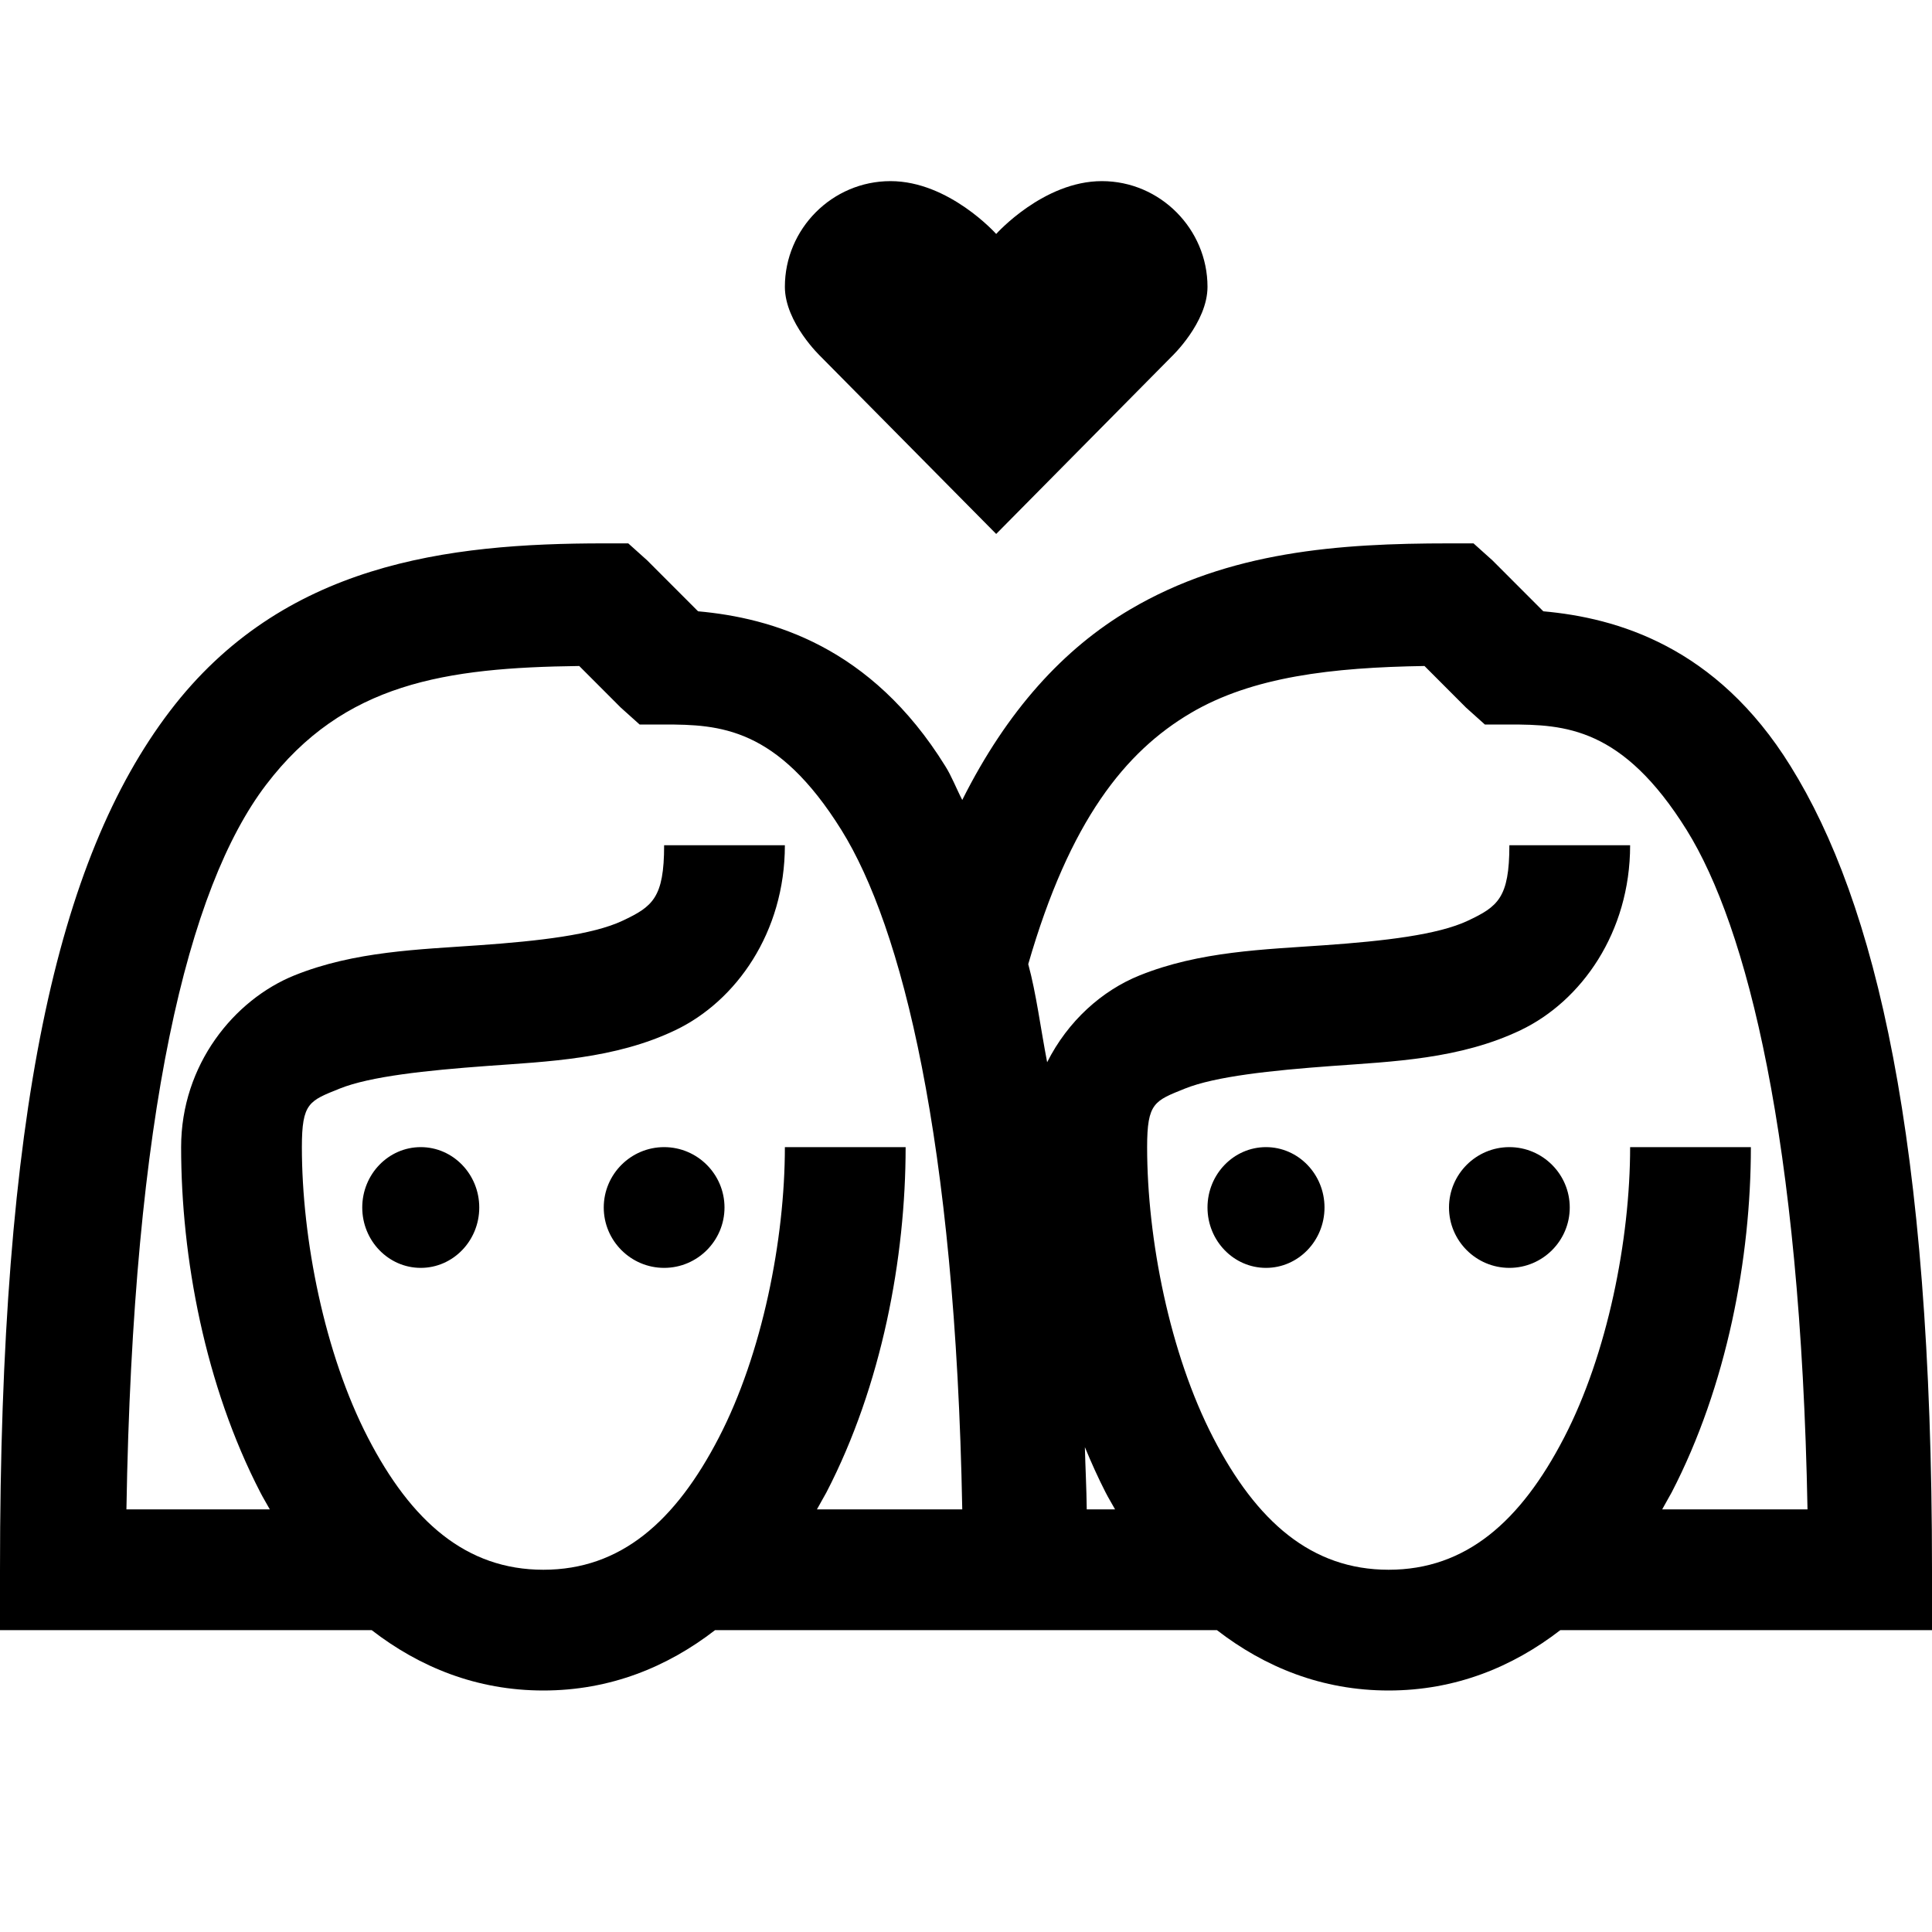 <?xml version="1.0" encoding="UTF-8"?>
<svg xmlns="http://www.w3.org/2000/svg" xmlns:xlink="http://www.w3.org/1999/xlink" viewBox="0 0 32 32" version="1.1">
<g>
<path d="M 14.75 3 C 13.781 3 13 3.793 13 4.75 C 13 5.344 13.594 5.906 13.594 5.906 L 16.5 8.844 L 19.406 5.906 C 19.406 5.906 20 5.344 20 4.75 C 20 3.797 19.219 3 18.25 3 C 17.281 3 16.5 3.875 16.5 3.875 C 16.5 3.875 15.719 3 14.75 3 Z M 10 9 C 7.414 9 4.68 9.328 2.812 11.781 C 0.945 14.234 0 18.43 0 26 L 0 27 L 6.156 27 C 6.949 27.613 7.895 28 9 28 C 10.102 28 11.051 27.613 11.844 27 L 20.156 27 C 20.949 27.613 21.895 28 23 28 C 24.102 28 25.051 27.613 25.844 27 L 32 27 L 32 26 C 32 18.859 31.066 14.953 29.656 12.688 C 28.426 10.703 26.777 10.234 25.562 10.125 L 24.719 9.281 L 24.406 9 L 24 9 C 22.184 9 20.355 9.129 18.719 10.094 C 17.617 10.742 16.68 11.77 15.938 13.25 C 15.84 13.062 15.762 12.855 15.656 12.688 C 14.426 10.703 12.777 10.234 11.562 10.125 L 10.719 9.281 L 10.406 9 Z M 9.594 11.031 L 10.281 11.719 L 10.594 12 L 11 12 C 11.918 12 12.875 12.043 13.938 13.75 C 14.934 15.352 15.824 18.855 15.938 25 L 13.531 25 C 13.582 24.906 13.637 24.812 13.688 24.719 C 14.605 22.949 15 20.836 15 19 L 13 19 C 13 20.531 12.625 22.426 11.906 23.812 C 11.188 25.199 10.281 26 9 26 C 7.723 26 6.812 25.203 6.094 23.812 C 5.375 22.422 5 20.523 5 19 C 5 18.266 5.121 18.234 5.625 18.031 C 6.129 17.828 7.055 17.73 8.062 17.656 C 9.07 17.582 10.184 17.543 11.188 17.062 C 12.191 16.582 13 15.445 13 14 L 11 14 C 11 14.871 10.809 15.016 10.312 15.25 C 9.816 15.484 8.93 15.586 7.938 15.656 C 6.945 15.727 5.871 15.754 4.875 16.156 C 3.879 16.559 3 17.633 3 19 C 3 20.828 3.395 22.945 4.312 24.719 C 4.359 24.812 4.418 24.906 4.469 25 L 2.094 25 C 2.203 18.426 3.113 14.699 4.406 13 C 5.691 11.309 7.383 11.059 9.594 11.031 Z M 23.594 11.031 L 24.281 11.719 L 24.594 12 L 25 12 C 25.918 12 26.875 12.043 27.938 13.75 C 28.934 15.352 29.824 18.855 29.938 25 L 27.531 25 C 27.582 24.906 27.637 24.812 27.688 24.719 C 28.605 22.949 29 20.836 29 19 L 27 19 C 27 20.531 26.625 22.426 25.906 23.812 C 25.188 25.199 24.281 26 23 26 C 21.723 26 20.812 25.203 20.094 23.812 C 19.375 22.422 19 20.523 19 19 C 19 18.266 19.121 18.234 19.625 18.031 C 20.129 17.828 21.055 17.73 22.062 17.656 C 23.07 17.582 24.184 17.543 25.188 17.062 C 26.191 16.582 27 15.445 27 14 L 25 14 C 25 14.871 24.809 15.016 24.312 15.25 C 23.816 15.484 22.93 15.586 21.938 15.656 C 20.945 15.727 19.871 15.754 18.875 16.156 C 18.254 16.406 17.688 16.91 17.344 17.594 C 17.234 17.023 17.164 16.457 17.031 15.969 C 17.719 13.586 18.641 12.449 19.719 11.812 C 20.742 11.207 22.066 11.055 23.594 11.031 Z M 6.969 19 C 6.434 19 6 19.449 6 20 C 6 20.551 6.434 21 6.969 21 C 7.504 21 7.938 20.551 7.938 20 C 7.938 19.449 7.504 19 6.969 19 Z M 11 19 C 10.449 19 10 19.449 10 20 C 10 20.551 10.449 21 11 21 C 11.551 21 12 20.551 12 20 C 12 19.449 11.551 19 11 19 Z M 20.969 19 C 20.434 19 20 19.449 20 20 C 20 20.551 20.434 21 20.969 21 C 21.504 21 21.938 20.551 21.938 20 C 21.938 19.449 21.504 19 20.969 19 Z M 25 19 C 24.449 19 24 19.449 24 20 C 24 20.551 24.449 21 25 21 C 25.551 21 26 20.551 26 20 C 26 19.449 25.551 19 25 19 Z M 17.969 23.969 C 18.074 24.223 18.188 24.477 18.312 24.719 C 18.359 24.812 18.418 24.906 18.469 25 L 18 25 C 17.996 24.652 17.977 24.301 17.969 23.969 Z "></path>
</g>
</svg>
